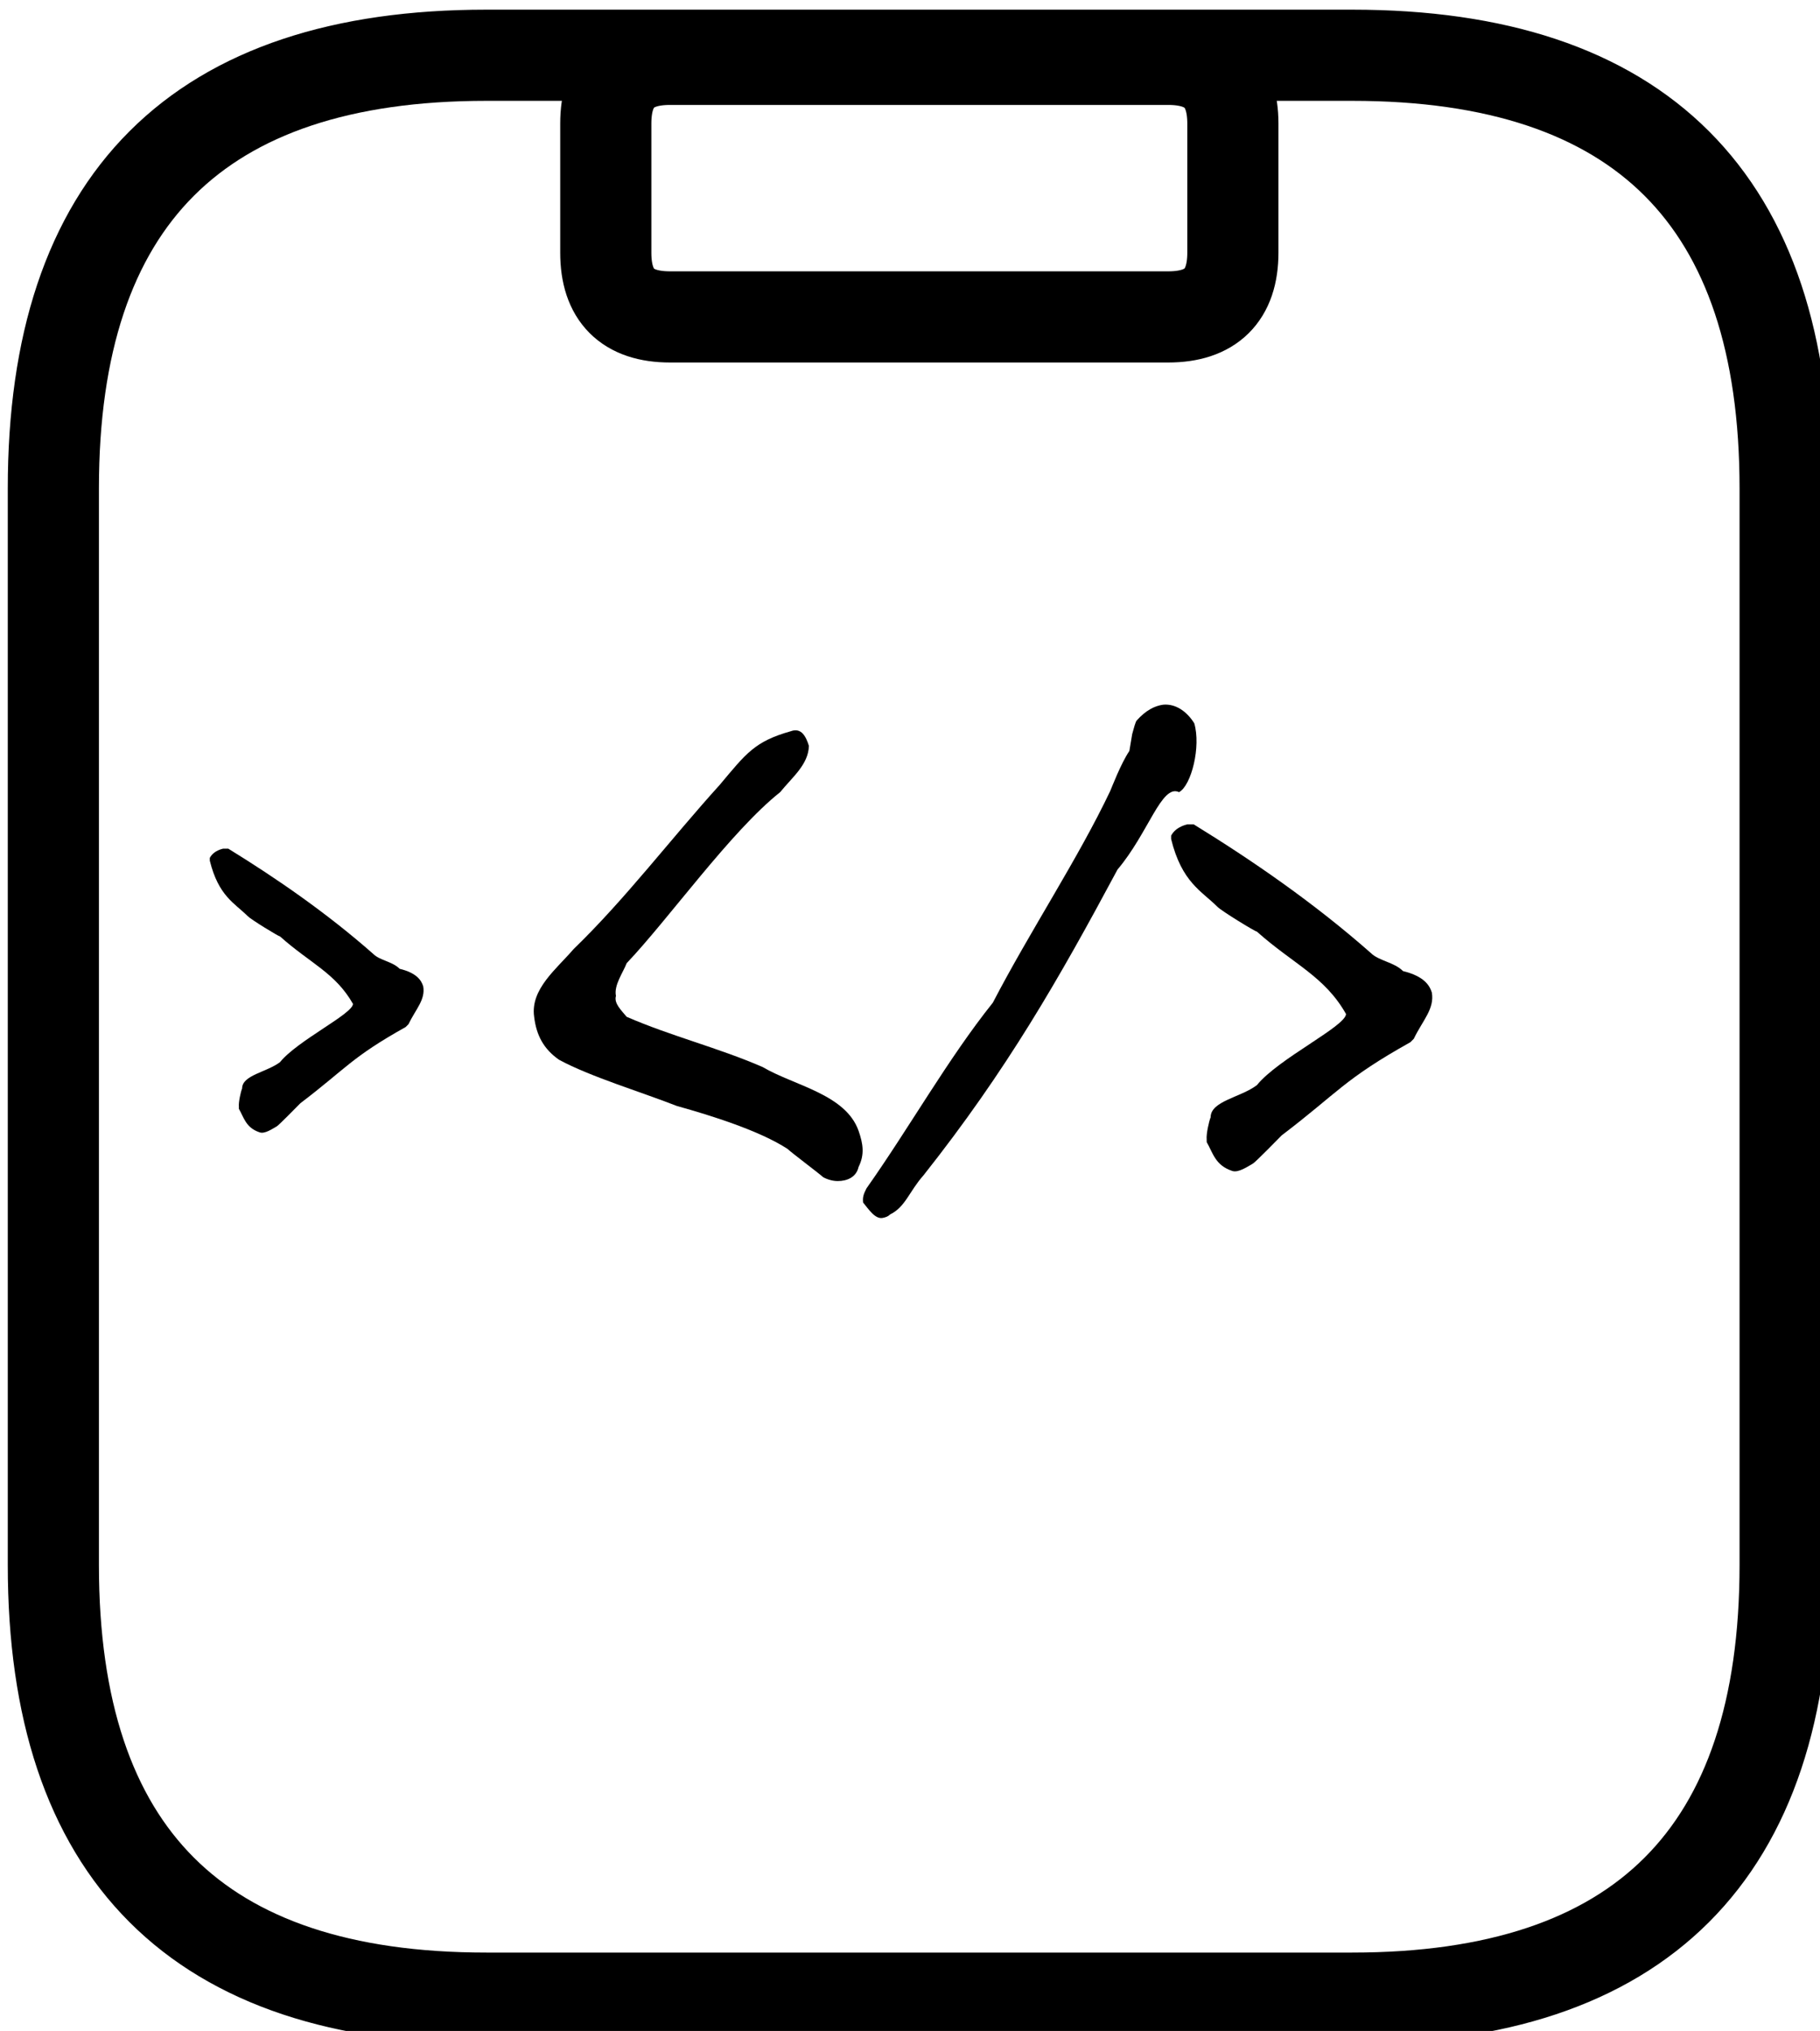 <?xml version="1.0" encoding="UTF-8" standalone="no"?>
<!-- Created with Inkscape (http://www.inkscape.org/) -->

<svg
   xmlns:dc="http://purl.org/dc/elements/1.1/"
   xmlns:cc="http://creativecommons.org/ns#"
   xmlns:rdf="http://www.w3.org/1999/02/22-rdf-syntax-ns#"
   xmlns:svg="http://www.w3.org/2000/svg"
   xmlns="http://www.w3.org/2000/svg"
   xmlns:sodipodi="http://sodipodi.sourceforge.net/DTD/sodipodi-0.dtd"
   xmlns:inkscape="http://www.inkscape.org/namespaces/inkscape"
   width="10.583mm"
   height="11.806mm"
   viewBox="0 0 10.583 11.806"
   version="1.1"
   id="svg1578"
   sodipodi:docname="code-blockquote.svg"
   inkscape:version="0.92.5 (2060ec1f9f, 2020-04-08)">
  <defs
     id="defs1572" />
  <sodipodi:namedview
     id="base"
     pagecolor="#ffffff"
     bordercolor="#666666"
     borderopacity="1.0"
     inkscape:pageopacity="0.0"
     inkscape:pageshadow="2"
     inkscape:zoom="5.6"
     inkscape:cx="13.229934"
     inkscape:cy="8.1357741"
     inkscape:document-units="mm"
     inkscape:current-layer="layer1"
     showgrid="false"
     inkscape:window-width="960"
     inkscape:window-height="1023"
     inkscape:window-x="0"
     inkscape:window-y="28"
     inkscape:window-maximized="0" />
  <g
     inkscape:label="Layer 1"
     inkscape:groupmode="layer"
     id="layer1"
     transform="translate(-6.048,-6.859)">
    <g
       transform="matrix(0.265,0,0,0.265,-22.778,-28.841)"
       id="g1492">
      <g
         style="stroke-linecap:round"
         id="g240"
         transform="translate(109.948,135.929)">
        <path
           style="fill:none;stroke:#000000;stroke-width:2"
           inkscape:connector-curvature="0"
           id="path238"
           d="m 9.5,0 m 0,0 c 4.78,0 9.56,0 19,0 m -19,0 c 4.07,0 8.14,0 19,0 m 0,0 C 34.83,0 38,3.17 38,9.5 M 28.5,0 C 34.83,0 38,3.17 38,9.5 m 0,0 c 0,5.56 0,11.11 0,23.62 M 38,9.5 c 0,5.59 0,11.19 0,23.62 m 0,0 c 0,6.33 -3.17,9.5 -9.5,9.5 m 9.5,-9.5 c 0,6.33 -3.17,9.5 -9.5,9.5 m 0,0 c -4.77,0 -9.54,0 -19,0 m 19,0 c -6.15,0 -12.3,0 -19,0 m 0,0 C 3.17,42.62 0,39.45 0,33.12 m 9.5,9.5 C 3.17,42.62 0,39.45 0,33.12 m 0,0 C 0,25.97 0,18.83 0,9.5 M 0,33.12 C 0,26.67 0,20.21 0,9.5 m 0,0 C 0,3.17 3.17,0 9.5,0 M 0,9.5 C 0,3.17 3.17,0 9.5,0" />
      </g>
      <g
         style="stroke-linecap:round"
         id="g244"
         transform="translate(122.07,136.019)">
        <path
           style="fill:none;stroke:#000000;stroke-width:2"
           inkscape:connector-curvature="0"
           id="path242"
           d="m 1.41,0 m 0,0 C 3.94,0 6.47,0 12.34,0 M 1.41,0 c 2.66,0 5.31,0 10.93,0 m 0,0 c 0.94,0 1.42,0.47 1.42,1.41 M 12.34,0 c 0.94,0 1.42,0.47 1.42,1.41 m 0,0 c 0,0.95 0,1.91 0,2.83 m 0,-2.83 c 0,0.71 0,1.41 0,2.83 m 0,0 c 0,0.94 -0.48,1.41 -1.42,1.41 m 1.42,-1.41 c 0,0.94 -0.48,1.41 -1.42,1.41 m 0,0 c -2.85,0 -5.7,0 -10.93,0 m 10.93,0 c -4.07,0 -8.14,0 -10.93,0 m 0,0 C 0.47,5.65 0,5.18 0,4.24 M 1.41,5.65 C 0.47,5.65 0,5.18 0,4.24 m 0,0 C 0,3.48 0,2.72 0,1.41 m 0,2.83 c 0,-1 0,-2.01 0,-2.83 m 0,0 C 0,0.47 0.47,0 1.41,0 M 0,1.41 C 0,0.47 0.47,0 1.41,0" />
      </g>
      <g
         id="g248"
         transform="translate(120.448,149.501)">
        <g
           id="text246"
           style="font-size:12.381px;font-family:'Virgil 3 YOFF';direction:ltr;text-anchor:start;white-space:pre;fill:#000000"
           aria-label="&lt;/&gt;">
          <path
             inkscape:connector-curvature="0"
             id="path1278"
             style="font-size:12.381px;font-family:'Virgil 3 YOFF';direction:ltr;text-anchor:start;white-space:pre;fill:#000000"
             d="m 3.182,9.477 c 0.755,0.21 1.82,0.545 2.427,0.941 0.074,0.074 0.718,0.557 0.78,0.619 0.087,0.05 0.21,0.087 0.322,0.087 0.21,0 0.409,-0.087 0.458,-0.31 0.136,-0.272 0.099,-0.508 0,-0.792 C 6.884,9.217 5.757,9.031 5.064,8.623 4.098,8.202 3.046,7.942 2.08,7.521 1.969,7.385 1.795,7.224 1.845,7.063 1.795,6.828 2.006,6.543 2.08,6.345 3.009,5.367 4.358,3.46 5.448,2.593 5.72,2.259 6.067,1.987 6.079,1.578 6.017,1.38 5.918,1.17 5.683,1.256 4.89,1.479 4.705,1.739 4.123,2.432 3.046,3.621 2.055,4.933 0.916,6.035 0.545,6.469 -0.037,6.914 0.05,7.521 0.099,7.93 0.26,8.227 0.594,8.462 1.275,8.833 2.427,9.18 3.182,9.477 Z" />
          <path
             inkscape:connector-curvature="0"
             id="path1280"
             style="font-size:12.381px;font-family:'Virgil 3 YOFF';direction:ltr;text-anchor:start;white-space:pre;fill:#000000"
             d="m 7.342,11.285 c -0.062,0.124 -0.087,0.186 -0.074,0.31 0.124,0.149 0.272,0.384 0.446,0.334 0.05,-0.012 0.099,-0.025 0.149,-0.074 C 8.196,11.693 8.283,11.347 8.592,11 10.425,8.685 11.564,6.691 12.851,4.29 13.532,3.485 13.817,2.408 14.201,2.593 14.473,2.445 14.684,1.59 14.535,1.083 14.374,0.823 14.127,0.65 13.854,0.674 c -0.186,0.025 -0.384,0.124 -0.582,0.347 -0.025,0.025 -0.062,0.161 -0.099,0.297 l -0.062,0.371 C 12.926,1.962 12.728,2.482 12.69,2.569 11.985,4.054 10.932,5.639 10.115,7.211 9.125,8.45 8.295,9.935 7.342,11.285 Z" />
          <path
             inkscape:connector-curvature="0"
             id="path1282"
             style="font-size:12.381px;font-family:'Virgil 3 YOFF';direction:ltr;text-anchor:start;white-space:pre;fill:#000000"
             d="m 14.808,10.27 c 0.136,0.235 0.186,0.508 0.557,0.631 0.136,0.05 0.347,-0.099 0.458,-0.161 0.062,-0.037 0.57,-0.557 0.631,-0.619 1.238,-0.941 1.362,-1.226 2.823,-2.043 L 19.351,8.004 C 19.549,7.595 19.809,7.348 19.748,6.989 19.698,6.828 19.574,6.63 19.116,6.518 18.918,6.32 18.584,6.295 18.41,6.122 c -1.25,-1.102 -2.6,-2.03 -3.888,-2.823 h -0.136 c 0.012,0 -0.248,0.037 -0.359,0.248 v 0.074 c 0.235,0.953 0.669,1.139 1.015,1.486 0.099,0.099 0.83,0.545 0.867,0.545 0.805,0.718 1.486,0.978 1.956,1.808 -0.012,0.272 -1.486,0.978 -1.956,1.56 -0.359,0.272 -1.015,0.347 -1.015,0.706 -0.037,0.087 -0.099,0.371 -0.087,0.483 z" />
        </g>
      </g>
      <g
         id="g252"
         transform="translate(113.097,150.638)">
        <g
           id="text250"
           style="font-size:10.136px;font-family:'Virgil 3 YOFF';direction:ltr;text-anchor:start;white-space:pre;fill:#000000"
           aria-label="&gt;">
          <path
             inkscape:connector-curvature="0"
             id="path1285"
             style="font-size:10.136px;font-family:'Virgil 3 YOFF';direction:ltr;text-anchor:start;white-space:pre;fill:#000000"
             d="M 0.922,8.402 C 1.034,8.595 1.074,8.818 1.379,8.919 1.49,8.959 1.662,8.838 1.754,8.787 1.804,8.757 2.22,8.331 2.271,8.28 3.284,7.51 3.386,7.277 4.582,6.608 l 0.061,-0.061 C 4.805,6.212 5.018,6.01 4.967,5.716 4.926,5.584 4.825,5.422 4.45,5.331 4.288,5.168 4.014,5.148 3.872,5.006 2.848,4.104 1.743,3.344 0.689,2.695 H 0.578 c 0.01,0 -0.203,0.03 -0.294,0.203 v 0.061 C 0.476,3.739 0.831,3.891 1.115,4.175 1.196,4.256 1.794,4.621 1.825,4.621 2.483,5.209 3.041,5.422 3.426,6.101 3.416,6.324 2.21,6.902 1.825,7.378 1.531,7.601 0.993,7.662 0.993,7.956 0.963,8.027 0.912,8.26 0.922,8.351 Z" />
        </g>
      </g>
    </g>
  </g>
</svg>
